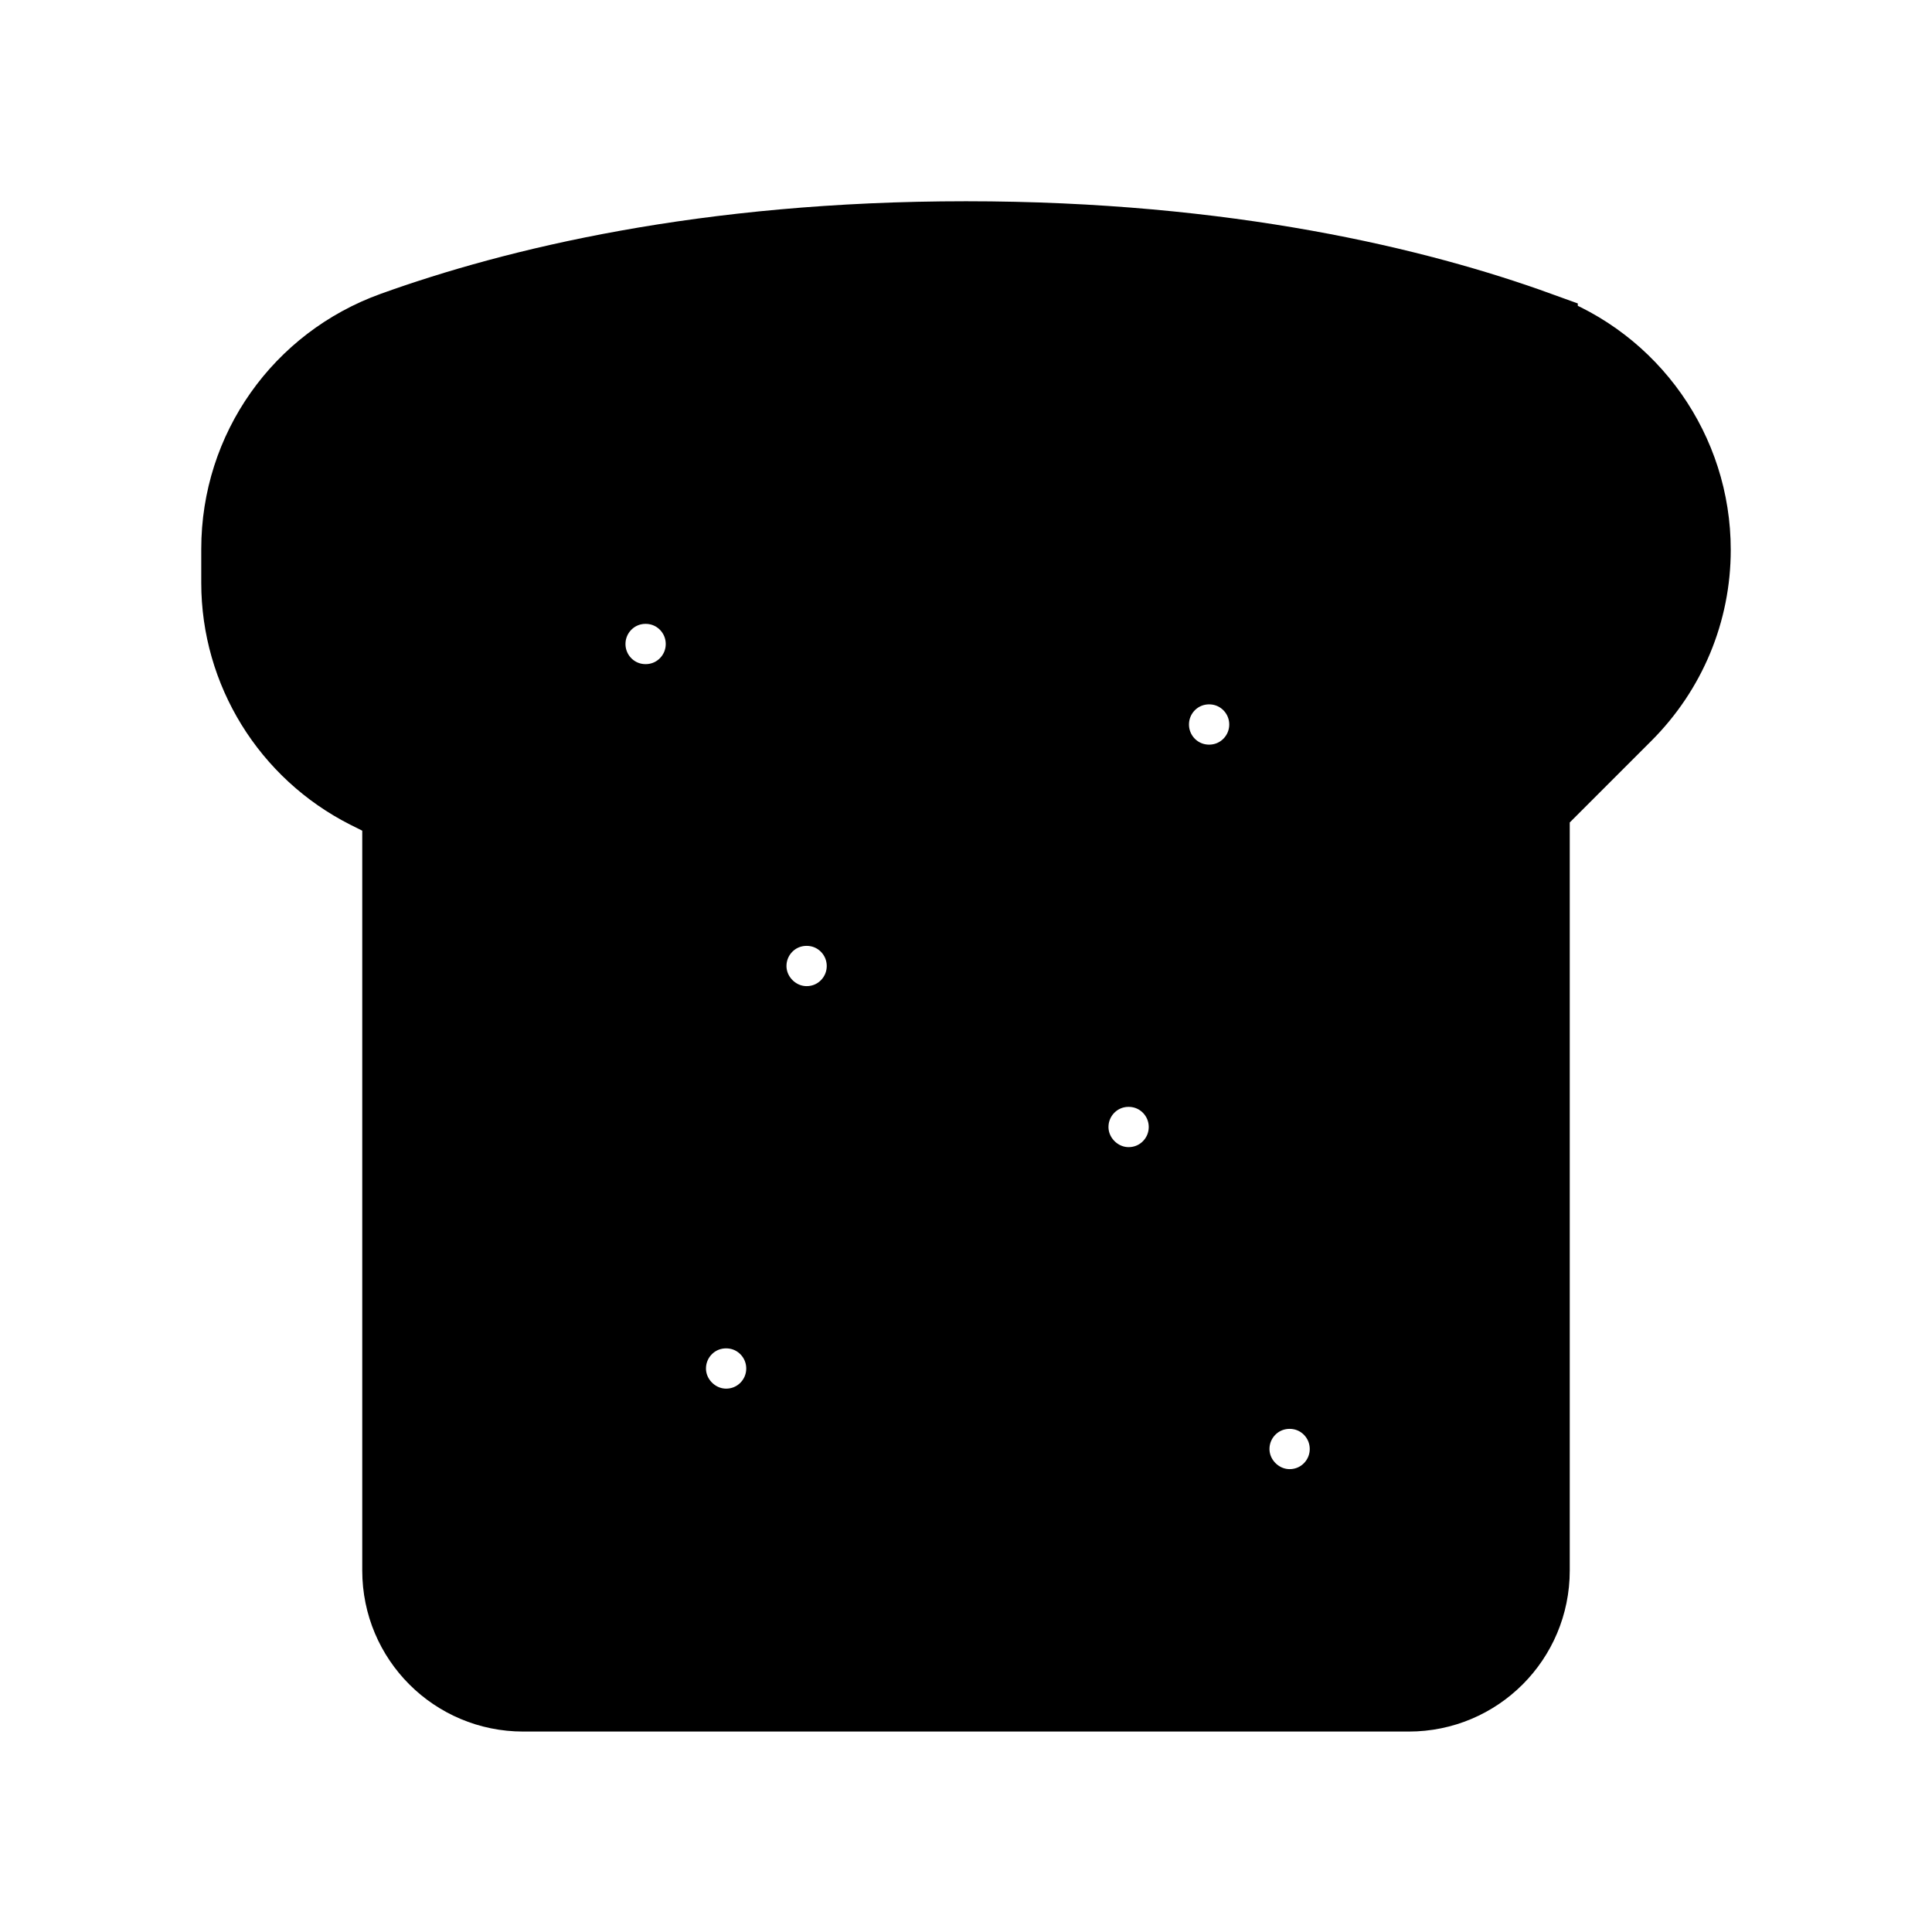 <svg viewBox="0 0 24 24" fill="currentColor" stroke="currentColor" xmlns="http://www.w3.org/2000/svg">
<path d="M19.1 4.12C17.61 3.58 15.24 3 12 3C8.76 3 6.4 3.58 4.9 4.12C3.76 4.53 3 5.6 3 6.82V7.24C3 8.32 3.61 9.31 4.58 9.8L5 10.01V19.51C5 20.34 5.67 21.01 6.5 21.01H17.5C18.33 21.01 19 20.34 19 19.51V10.01L20.16 8.85C20.7 8.31 21 7.59 21 6.83C21 5.62 20.24 4.54 19.1 4.13V4.12ZM7.27 8C7.27 7.59 7.6 7.25 8.02 7.25C8.44 7.25 8.77 7.59 8.77 8C8.77 8.41 8.44 8.75 8.02 8.75C7.6 8.75 7.27 8.41 7.27 8ZM9.02 17.75C8.61 17.75 8.27 17.41 8.27 17C8.27 16.59 8.6 16.25 9.02 16.25C9.44 16.25 9.77 16.59 9.77 17C9.77 17.41 9.44 17.75 9.02 17.75ZM10.02 12.75C9.61 12.75 9.27 12.41 9.27 12C9.27 11.59 9.6 11.25 10.02 11.25C10.44 11.25 10.77 11.59 10.77 12C10.77 12.41 10.44 12.75 10.02 12.75ZM14.02 14.75C13.61 14.75 13.27 14.41 13.27 14C13.27 13.59 13.6 13.25 14.02 13.25C14.44 13.25 14.77 13.59 14.77 14C14.77 14.41 14.44 14.75 14.02 14.75ZM14.27 9C14.27 8.59 14.6 8.25 15.02 8.25C15.44 8.25 15.77 8.59 15.77 9C15.77 9.41 15.44 9.75 15.02 9.75C14.6 9.75 14.27 9.41 14.27 9ZM16.02 18.75C15.61 18.75 15.27 18.41 15.27 18C15.27 17.59 15.6 17.25 16.02 17.25C16.44 17.25 16.77 17.59 16.77 18C16.77 18.41 16.44 18.75 16.02 18.75Z" />
</svg>
